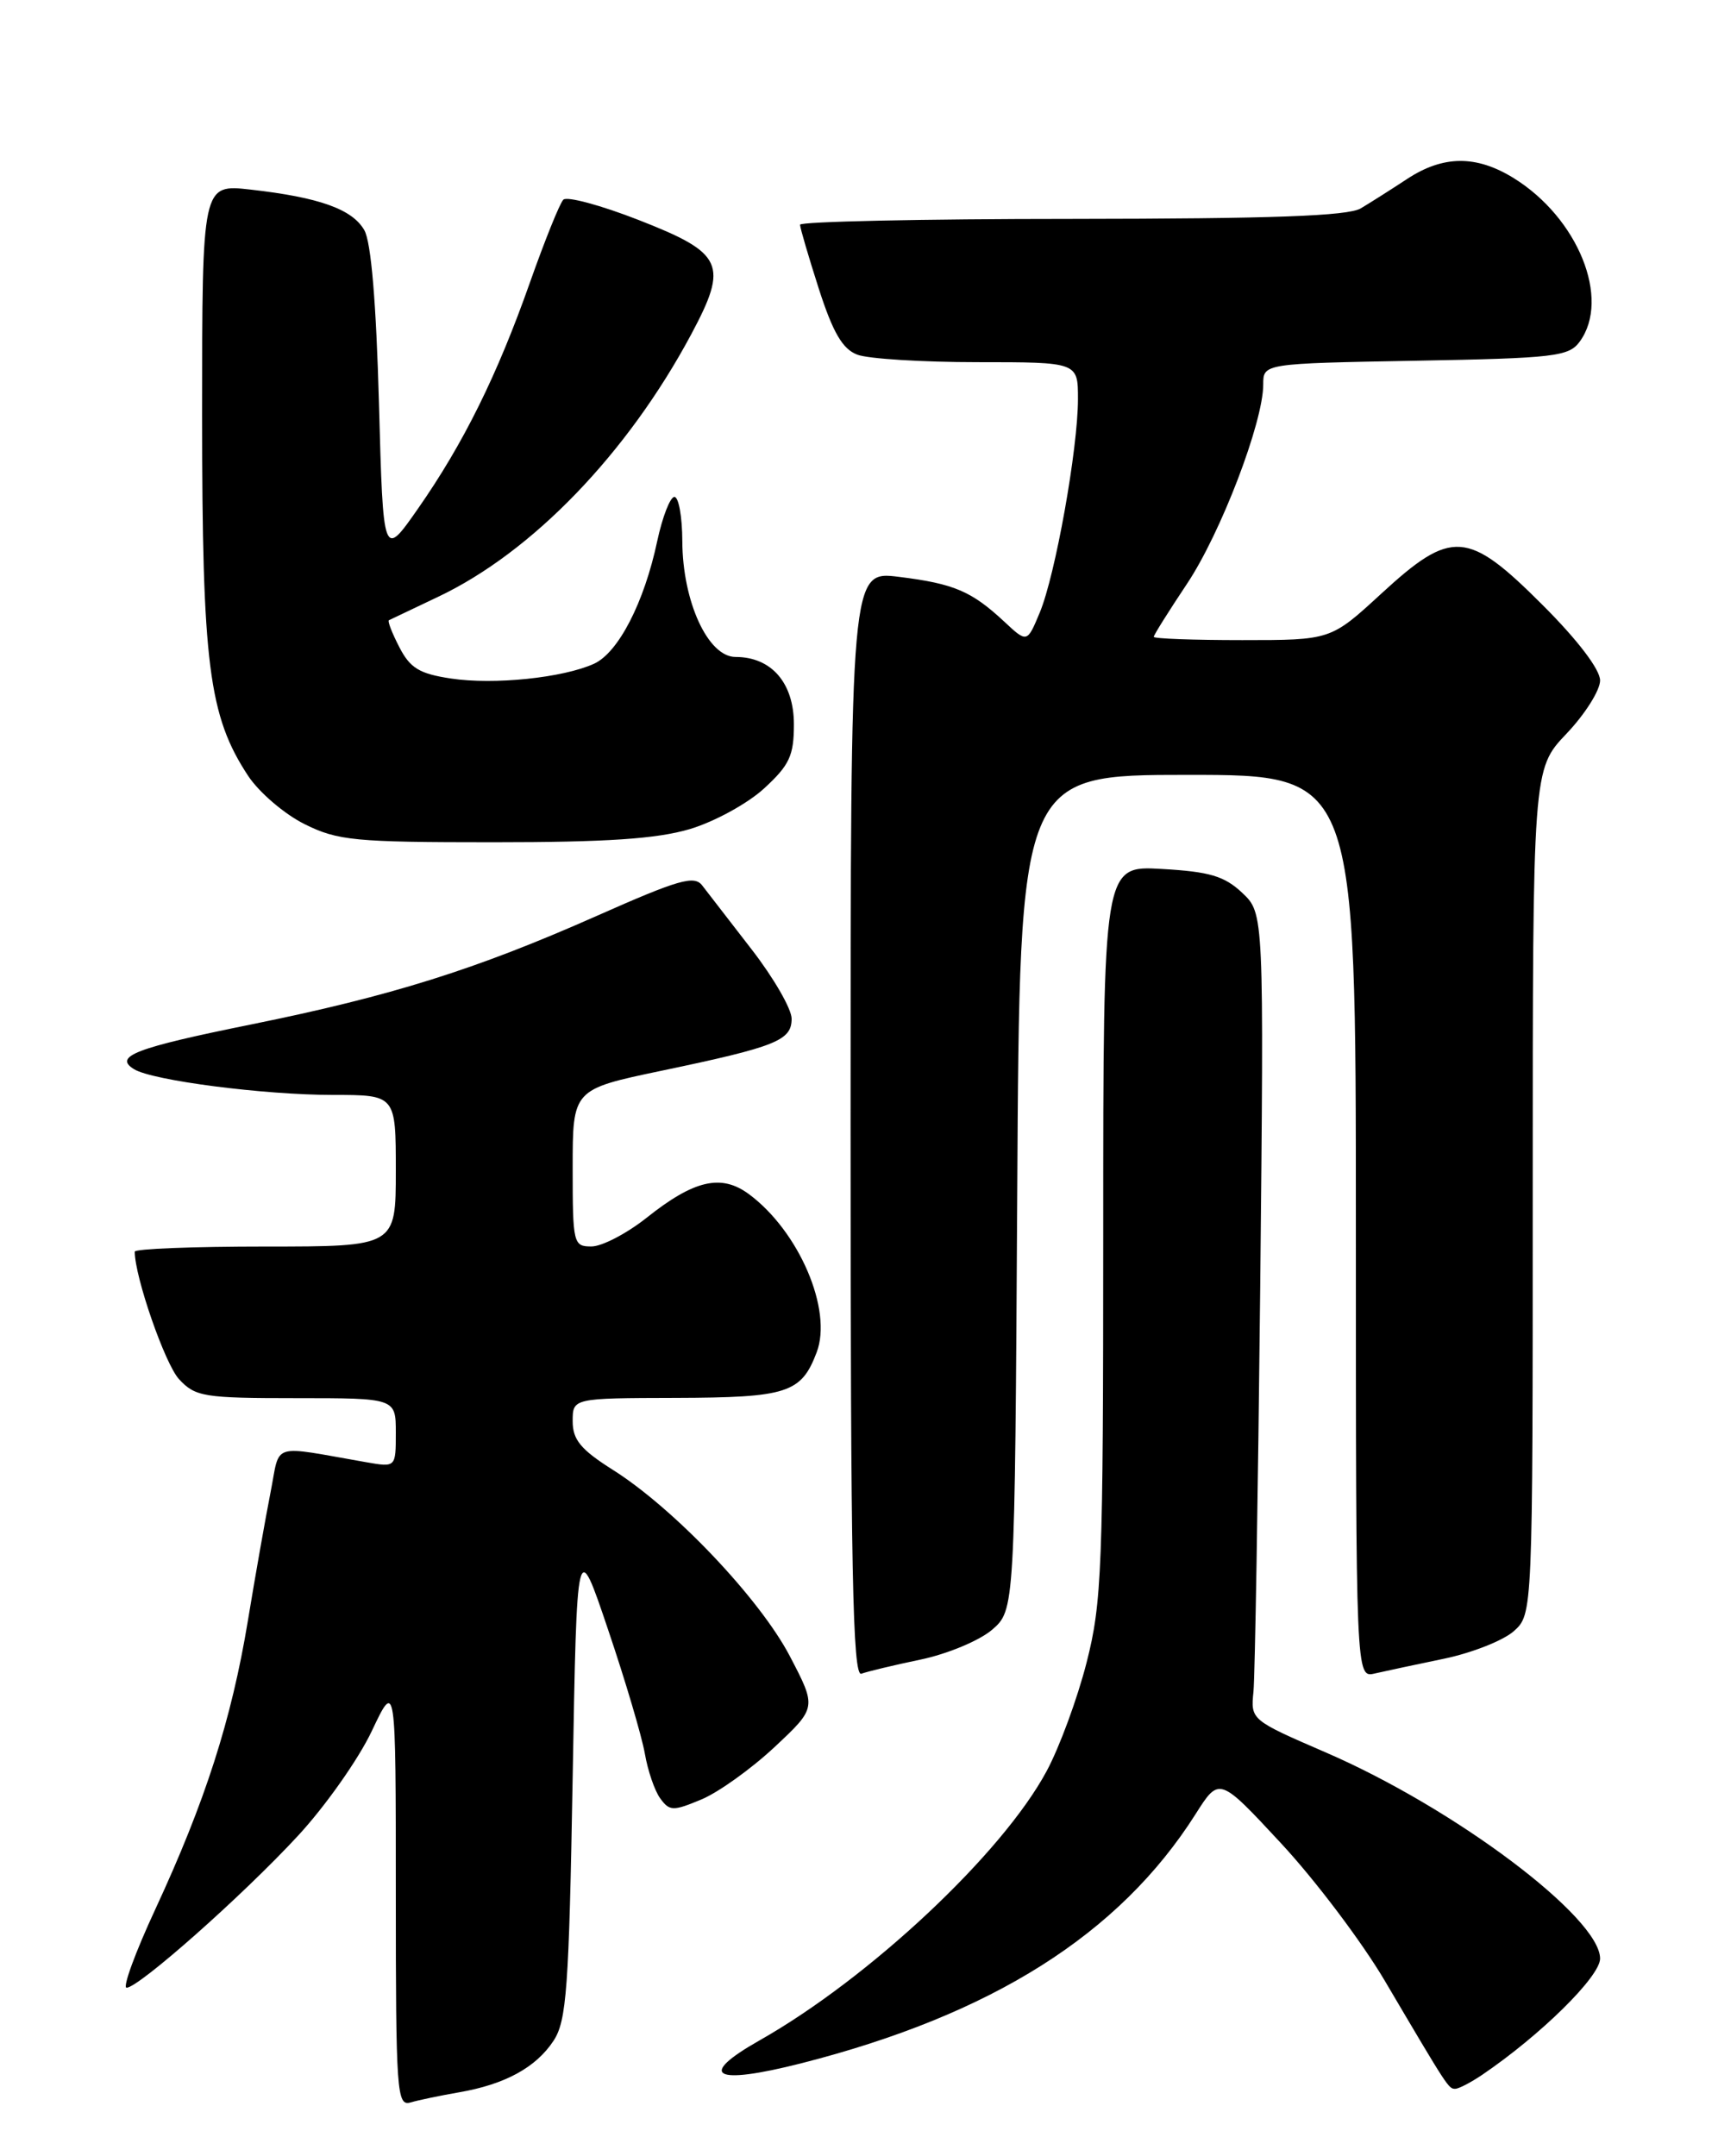 <?xml version="1.0" encoding="UTF-8" standalone="no"?>
<!DOCTYPE svg PUBLIC "-//W3C//DTD SVG 1.1//EN" "http://www.w3.org/Graphics/SVG/1.1/DTD/svg11.dtd" >
<svg xmlns="http://www.w3.org/2000/svg" xmlns:xlink="http://www.w3.org/1999/xlink" version="1.1" viewBox="0 0 204 256">
 <g >
 <path fill="currentColor"
d=" M 54.50 248.42 C 59.96 247.48 63.65 245.47 65.74 242.28 C 67.28 239.92 67.56 236.07 68.00 211.05 C 68.50 182.50 68.50 182.50 72.21 193.50 C 74.26 199.55 76.21 206.16 76.57 208.20 C 76.92 210.23 77.74 212.64 78.41 213.54 C 79.51 215.04 79.93 215.05 83.28 213.65 C 85.30 212.81 89.21 210.01 91.97 207.43 C 96.98 202.74 96.98 202.74 93.78 196.62 C 90.20 189.79 80.03 179.08 72.75 174.50 C 68.97 172.11 68.00 170.94 68.00 168.75 C 68.00 166.00 68.00 166.00 80.25 165.97 C 93.49 165.93 95.14 165.40 96.97 160.57 C 98.89 155.54 94.88 146.19 88.93 141.78 C 85.64 139.35 82.42 140.09 76.76 144.60 C 74.41 146.46 71.49 147.98 70.25 147.99 C 68.08 148.00 68.00 147.68 68.00 138.67 C 68.00 129.34 68.00 129.34 78.54 127.13 C 92.19 124.27 94.00 123.54 94.00 120.95 C 94.00 119.79 91.86 116.09 89.25 112.72 C 86.64 109.35 84.00 105.94 83.39 105.14 C 82.45 103.89 80.59 104.43 70.89 108.73 C 56.48 115.12 46.50 118.25 29.78 121.64 C 16.10 124.41 13.45 125.42 15.91 126.94 C 18.08 128.29 31.32 130.00 39.54 130.00 C 47.00 130.00 47.00 130.00 47.00 139.00 C 47.00 148.00 47.00 148.00 31.50 148.00 C 22.97 148.00 16.00 148.27 16.00 148.61 C 16.00 151.60 19.60 161.97 21.26 163.75 C 23.20 165.84 24.20 166.00 35.17 166.00 C 47.00 166.00 47.00 166.00 47.00 170.11 C 47.00 174.22 47.00 174.22 43.50 173.61 C 31.96 171.60 33.31 171.18 32.13 177.16 C 31.55 180.10 30.33 186.98 29.43 192.45 C 27.49 204.18 24.37 213.90 18.44 226.69 C 16.06 231.81 14.53 236.00 15.03 236.00 C 16.47 236.00 28.88 225.00 35.39 217.95 C 38.63 214.45 42.57 208.86 44.14 205.54 C 47.00 199.50 47.00 199.50 47.00 224.82 C 47.00 248.46 47.12 250.10 48.75 249.62 C 49.71 249.34 52.30 248.80 54.50 248.42 Z  M 176.03 246.32 C 182.96 241.61 190.00 234.67 190.00 232.54 C 190.00 227.66 172.71 214.67 157.39 208.05 C 148.54 204.22 148.50 204.19 148.84 200.85 C 149.02 199.01 149.38 177.46 149.64 152.97 C 150.09 108.44 150.09 108.44 147.50 106.00 C 145.38 104.01 143.62 103.49 137.95 103.17 C 131.00 102.77 131.00 102.77 131.00 146.23 C 131.00 186.25 130.84 190.29 129.02 197.41 C 127.93 201.67 125.80 207.47 124.27 210.30 C 119.01 220.08 103.25 234.86 90.18 242.26 C 82.71 246.49 84.75 247.61 95.11 244.98 C 117.79 239.21 132.92 229.66 141.97 215.38 C 144.78 210.95 144.78 210.95 152.14 218.88 C 156.19 223.24 161.71 230.56 164.42 235.15 C 171.98 247.97 172.00 248.00 172.80 248.00 C 173.22 248.00 174.67 247.24 176.03 246.32 Z  M 109.31 197.04 C 112.48 196.38 116.29 194.79 117.79 193.51 C 120.50 191.17 120.50 191.17 120.79 141.59 C 121.07 92.00 121.07 92.00 141.04 92.00 C 161.00 92.00 161.00 92.00 161.00 145.61 C 161.00 199.22 161.00 199.22 163.25 198.69 C 164.49 198.41 168.20 197.61 171.50 196.93 C 174.80 196.24 178.51 194.77 179.75 193.67 C 182.00 191.65 182.00 191.65 182.00 141.49 C 182.00 91.33 182.00 91.33 186.00 87.12 C 188.20 84.81 190.00 81.96 190.00 80.79 C 190.00 79.49 187.34 75.99 183.17 71.83 C 174.27 62.93 172.38 62.79 164.00 70.50 C 158.02 76.00 158.02 76.00 147.51 76.00 C 141.73 76.00 137.00 75.83 137.00 75.61 C 137.00 75.40 138.77 72.58 140.93 69.34 C 144.95 63.33 150.00 50.13 150.00 45.65 C 150.00 43.16 150.00 43.16 168.08 42.83 C 184.61 42.53 186.29 42.33 187.58 40.56 C 191.28 35.50 187.38 25.87 179.73 21.14 C 175.29 18.40 171.37 18.43 167.08 21.25 C 165.20 22.49 162.72 24.06 161.58 24.74 C 160.05 25.65 151.03 25.97 127.25 25.99 C 109.51 25.99 95.00 26.31 95.00 26.68 C 95.00 27.05 96.01 30.48 97.23 34.29 C 98.91 39.50 100.05 41.45 101.80 42.11 C 103.08 42.60 109.50 43.00 116.07 43.00 C 128.00 43.00 128.00 43.00 128.00 47.37 C 128.00 53.28 125.31 68.32 123.46 72.74 C 121.96 76.34 121.96 76.34 119.23 73.79 C 115.36 70.19 113.28 69.30 106.75 68.49 C 101.00 67.77 101.00 67.77 101.00 133.49 C 101.00 186.36 101.25 199.12 102.28 198.72 C 102.98 198.46 106.14 197.70 109.31 197.04 Z  M 81.90 98.44 C 84.80 97.58 88.77 95.41 90.72 93.62 C 93.75 90.84 94.27 89.72 94.27 86.00 C 94.27 81.08 91.60 78.00 87.34 78.00 C 84.07 78.00 81.05 71.43 81.02 64.25 C 81.01 61.36 80.59 59.00 80.08 59.00 C 79.58 59.00 78.66 61.36 78.04 64.25 C 76.49 71.55 73.42 77.49 70.53 78.81 C 66.84 80.48 58.67 81.33 53.55 80.56 C 49.81 80.00 48.70 79.33 47.42 76.84 C 46.56 75.18 46.00 73.74 46.18 73.64 C 46.35 73.55 48.98 72.30 52.00 70.87 C 63.20 65.57 74.52 53.82 82.08 39.69 C 86.52 31.38 85.91 30.06 75.86 26.13 C 71.36 24.37 67.32 23.28 66.89 23.71 C 66.46 24.15 64.69 28.55 62.94 33.50 C 59.05 44.53 55.04 52.65 49.62 60.41 C 45.50 66.31 45.50 66.31 45.00 47.91 C 44.67 35.94 44.07 28.74 43.26 27.33 C 41.83 24.83 37.90 23.43 29.75 22.51 C 24.00 21.86 24.00 21.86 24.00 49.22 C 24.00 78.84 24.78 85.00 29.46 92.11 C 30.77 94.09 33.79 96.67 36.17 97.85 C 40.11 99.81 42.11 100.00 58.57 100.00 C 72.05 100.00 77.97 99.60 81.90 98.44 Z "/>
</g>
</svg>